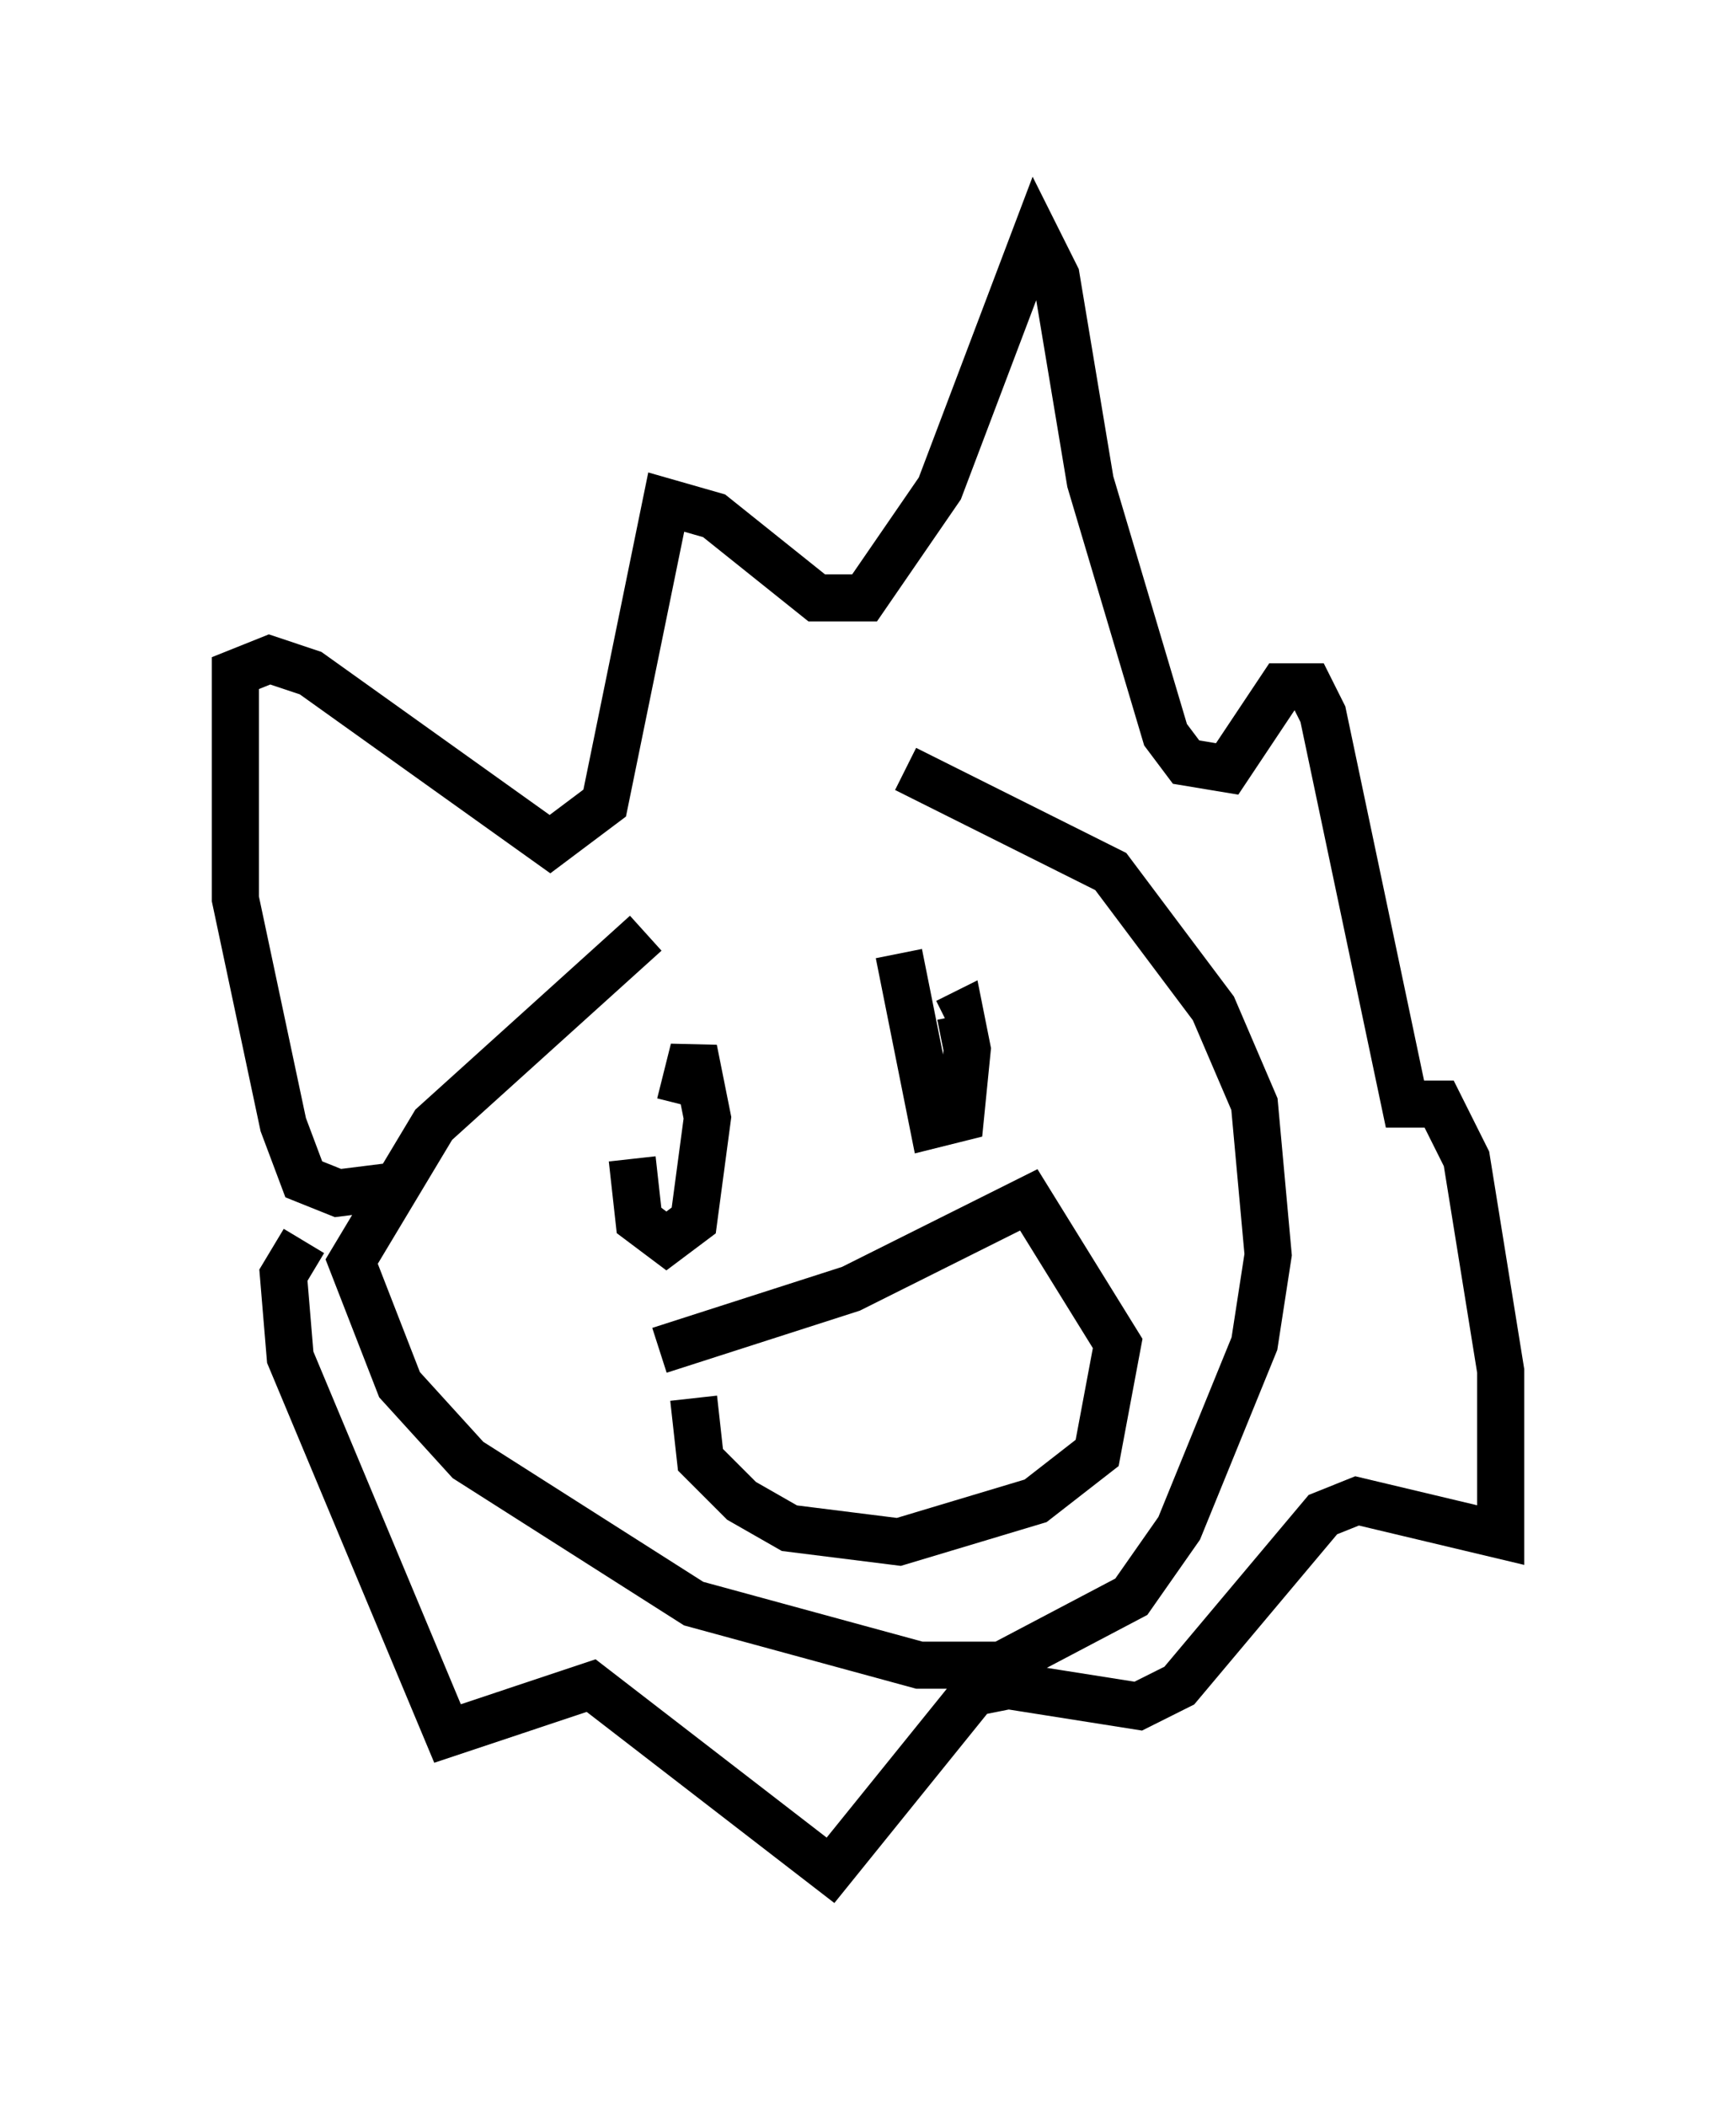 <?xml version="1.0" encoding="utf-8" ?>
<svg baseProfile="full" height="44.715" version="1.1" width="36.871" xmlns="http://www.w3.org/2000/svg" xmlns:ev="http://www.w3.org/2001/xml-events" xmlns:xlink="http://www.w3.org/1999/xlink"><defs /><rect fill="white" height="44.715" width="36.871" x="0" y="0" /><path d="M19.38, 16.765 m-5.665, 3.05 l-4.503, 4.067 -1.743, 2.905 l1.017, 2.615 1.453, 1.598 l4.793, 3.05 4.793, 1.307 l1.743, 0.0 2.76, -1.453 l1.017, -1.453 1.598, -3.922 l0.291, -1.888 -0.291, -3.196 l-0.872, -2.034 -2.179, -2.905 l-4.358, -2.179 m-10.894, 8.86 l-1.162, 0.145 -0.726, -0.291 l-0.436, -1.162 -1.017, -4.793 l0.0, -4.793 0.726, -0.291 l0.872, 0.291 5.084, 3.631 l1.162, -0.872 1.307, -6.391 l1.017, 0.291 2.179, 1.743 l1.017, 0.0 1.598, -2.324 l2.034, -5.374 0.436, 0.872 l0.726, 4.358 1.598, 5.374 l0.436, 0.581 0.872, 0.145 l1.162, -1.743 0.581, 0.0 l0.291, 0.581 1.743, 8.279 l0.726, 0.0 0.581, 1.162 l0.726, 4.503 0.0, 3.486 l-3.05, -0.726 -0.726, 0.291 l-3.05, 3.631 -0.872, 0.436 l-2.76, -0.436 -0.726, 0.145 l-3.05, 3.777 -5.084, -3.922 l-3.05, 1.017 -3.341, -7.989 l-0.145, -1.743 0.436, -0.726 m6.972, -1.743 l0.145, 1.307 0.581, 0.436 l0.581, -0.436 0.291, -2.179 l-0.291, -1.453 -0.291, 1.162 m4.648, -3.196 l0.726, 3.631 0.581, -0.145 l0.145, -1.453 -0.145, -0.726 l-0.291, 0.145 m-6.101, 6.972 l4.067, -1.307 3.777, -1.888 l1.888, 3.05 -0.436, 2.324 l-1.307, 1.017 -2.905, 0.872 l-2.324, -0.291 -1.017, -0.581 l-0.872, -0.872 -0.145, -1.307 m14.961, -12.492 " fill="none" stroke="black" stroke-width="1" /></svg>